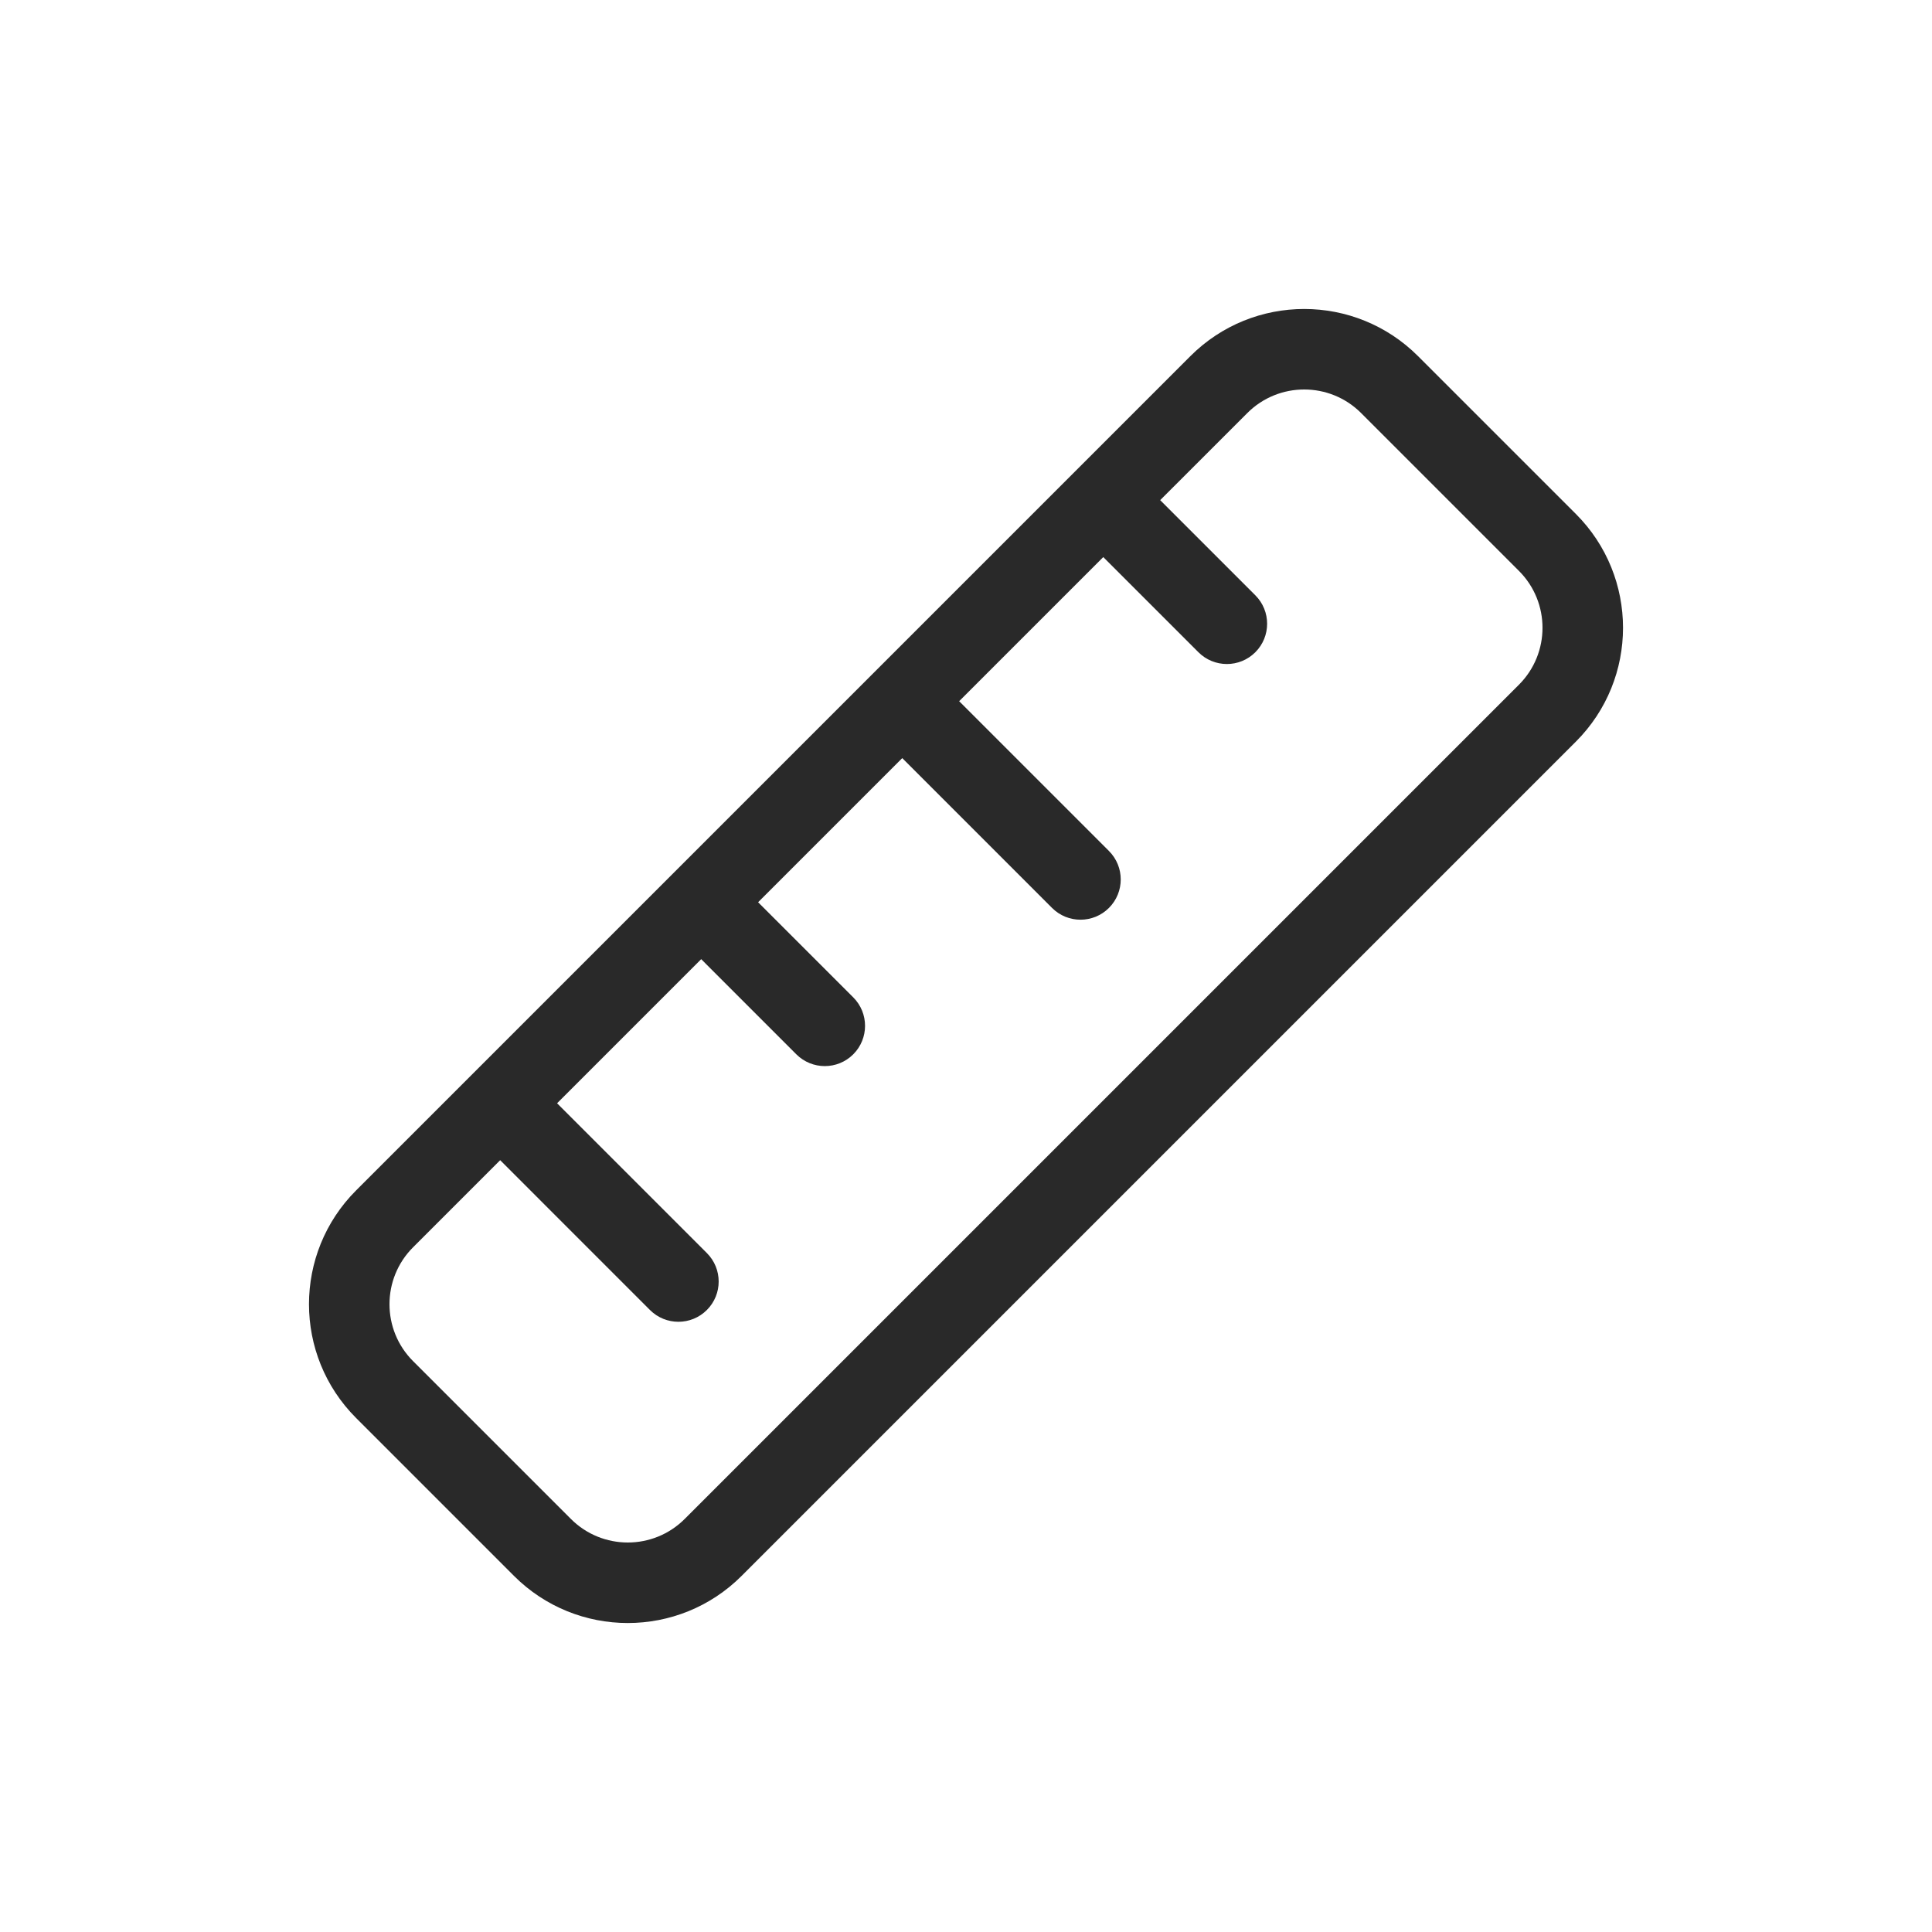 <svg width="96" height="96" viewBox="0 0 96 96" xmlns="http://www.w3.org/2000/svg">
<path fill-rule="evenodd" d="M17.697 70.462C14.572 67.338 14.572 62.273 17.697 59.148L59.148 17.697C62.273 14.572 67.338 14.572 70.462 17.697L78.304 25.538C81.428 28.662 81.428 33.728 78.304 36.852L36.852 78.304C33.728 81.428 28.662 81.428 25.538 78.304L17.697 70.462ZM20.525 61.977C18.963 63.539 18.963 66.072 20.525 67.634L28.367 75.475C29.929 77.037 32.461 77.037 34.023 75.475L75.475 34.023C77.037 32.461 77.037 29.929 75.475 28.367L67.634 20.525C66.072 18.963 63.539 18.963 61.977 20.525L57.649 24.852L62.377 29.58C63.158 30.361 63.158 31.628 62.377 32.409C61.596 33.19 60.33 33.19 59.549 32.409L54.821 27.681L47.66 34.842L55.103 42.285C55.884 43.066 55.884 44.333 55.103 45.114C54.322 45.895 53.056 45.895 52.275 45.114L44.832 37.67L37.67 44.832L42.398 49.559C43.179 50.34 43.179 51.607 42.398 52.388C41.617 53.169 40.351 53.169 39.569 52.388L34.842 47.66L27.681 54.821L35.124 62.264C35.906 63.045 35.906 64.312 35.124 65.093C34.343 65.874 33.077 65.874 32.296 65.093L24.853 57.649L20.525 61.977Z" fill="#292929"/>
</svg>
